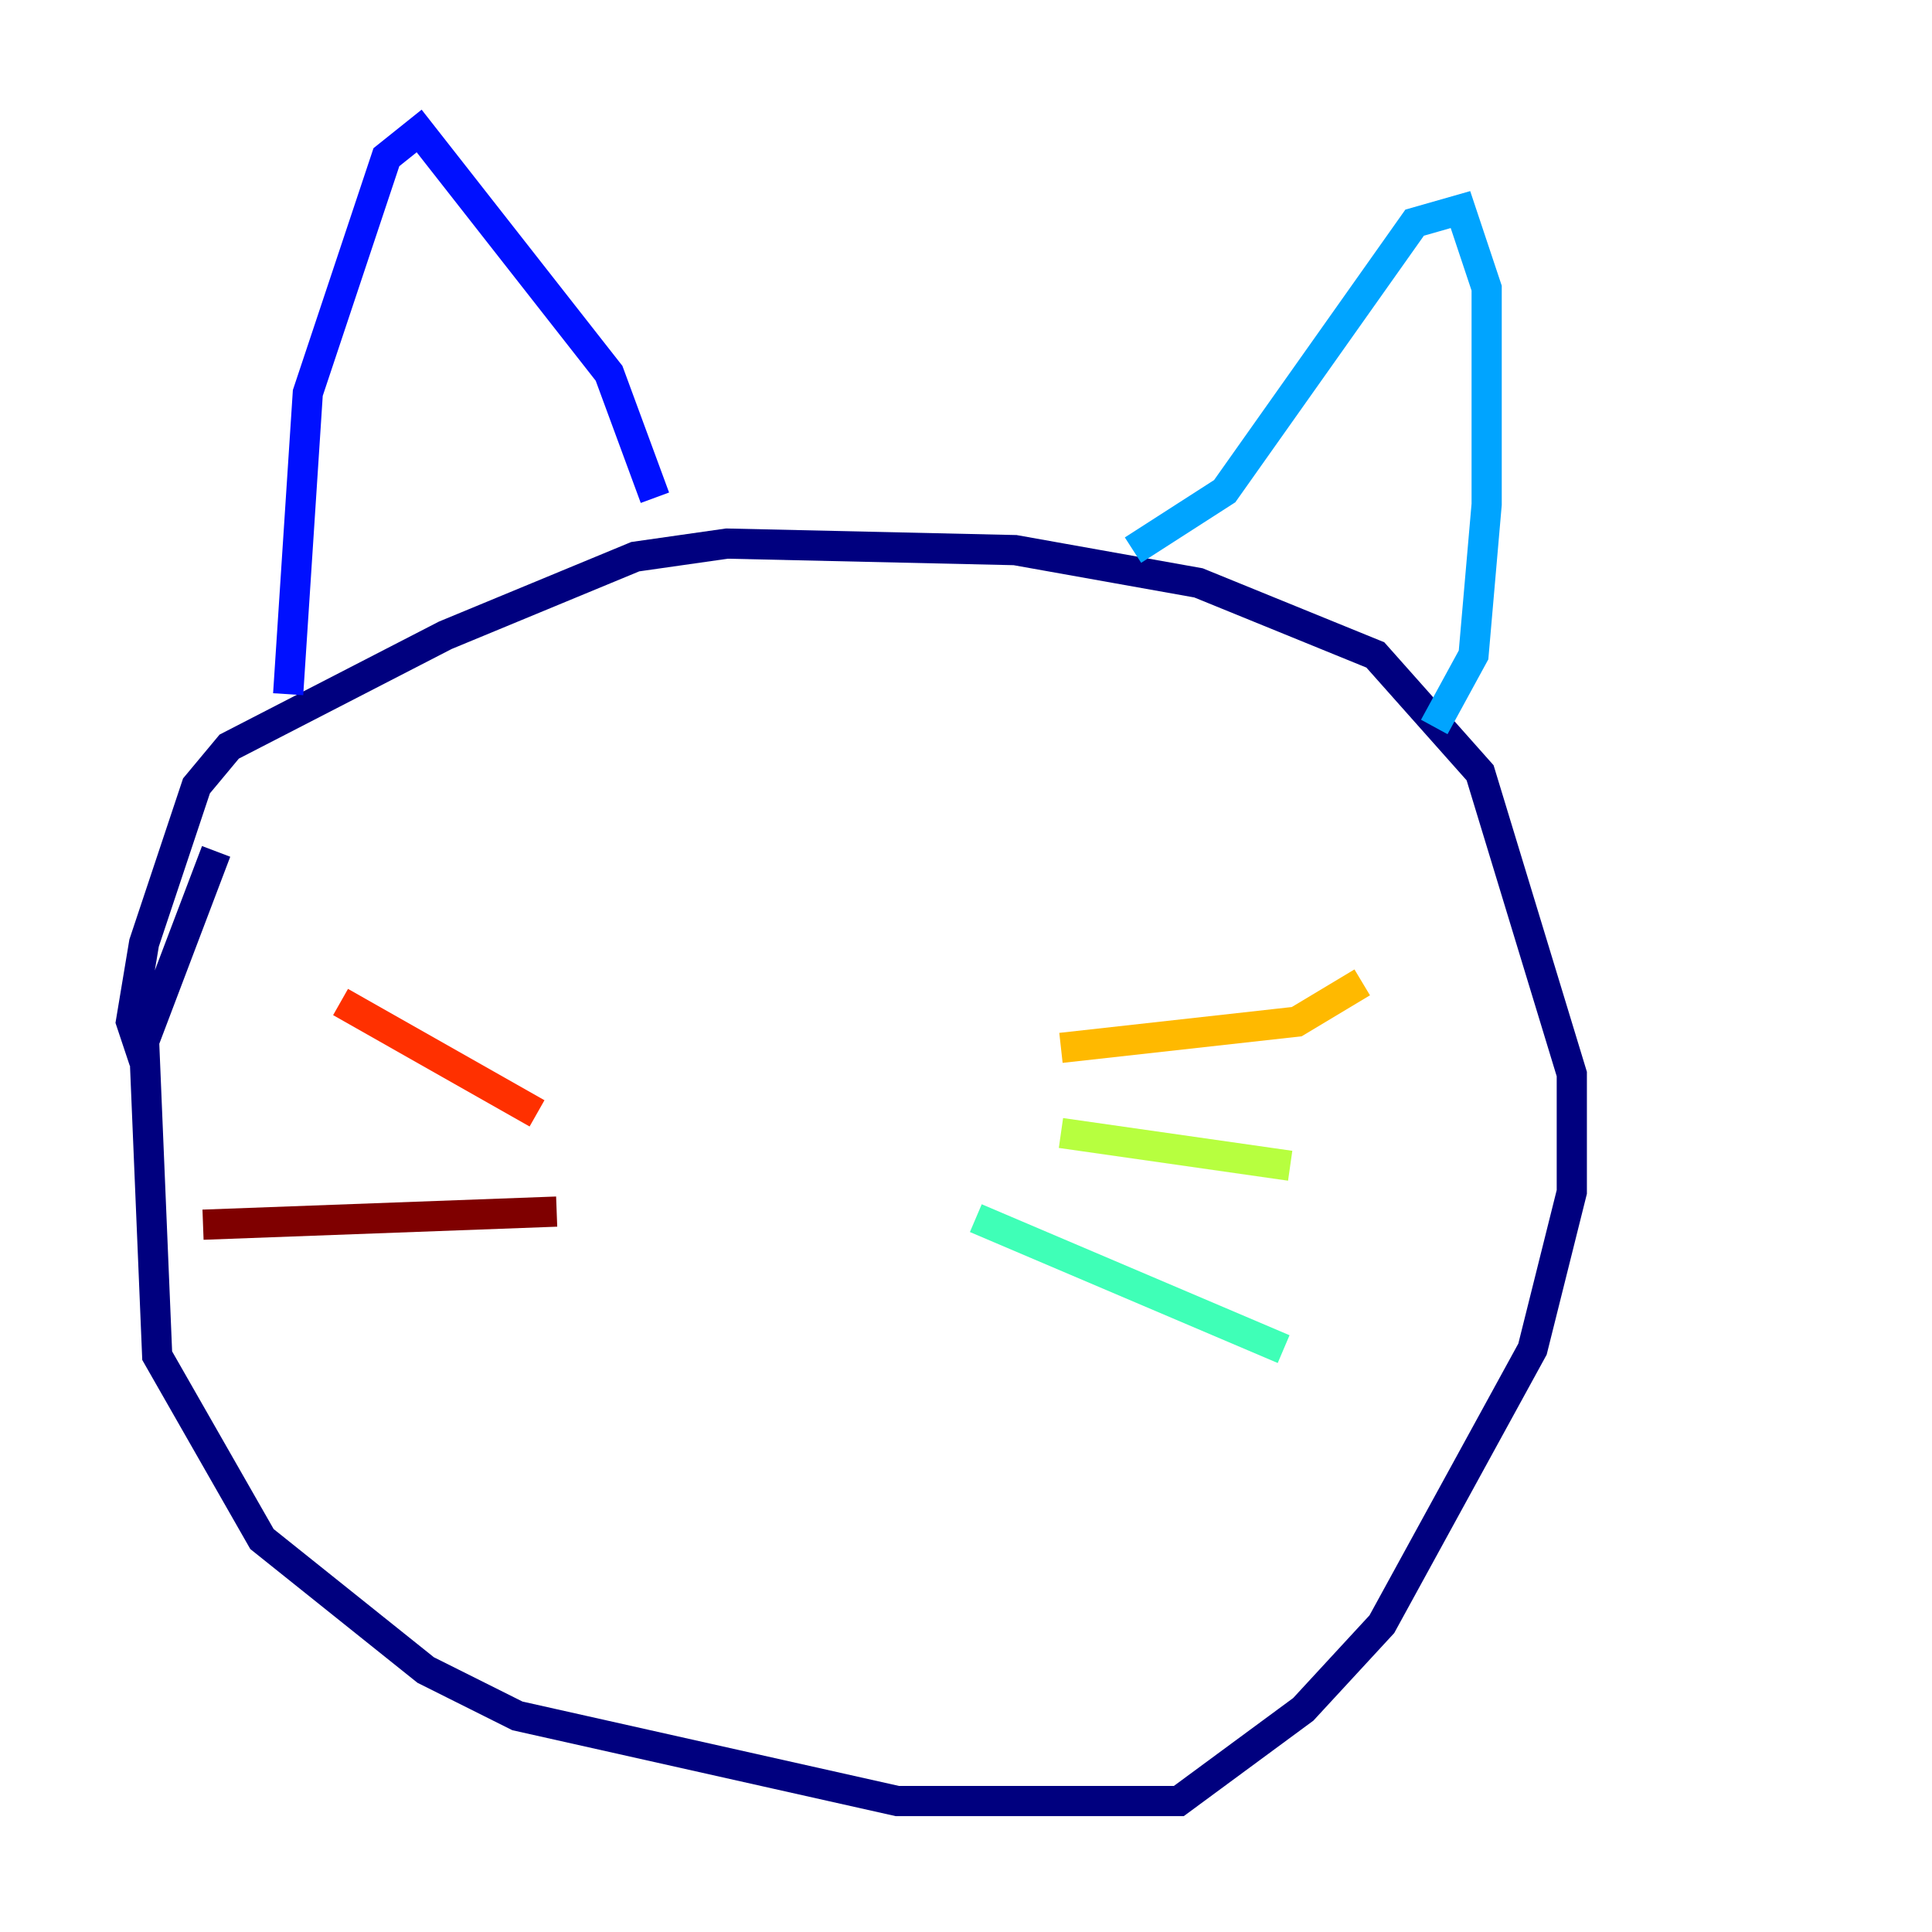 <?xml version="1.0" encoding="utf-8" ?>
<svg baseProfile="tiny" height="128" version="1.2" viewBox="0,0,128,128" width="128" xmlns="http://www.w3.org/2000/svg" xmlns:ev="http://www.w3.org/2001/xml-events" xmlns:xlink="http://www.w3.org/1999/xlink"><defs /><polyline fill="none" points="14.319,56.407 9.546,68.99 10.414,89.817 17.356,101.966 28.203,110.644 34.278,113.681 59.444,119.322 78.102,119.322 86.346,113.248 91.552,107.607 101.532,89.383 104.136,78.969 104.136,71.159 98.061,51.2 91.119,43.39 79.403,38.617 67.254,36.447 48.163,36.014 42.088,36.881 29.505,42.088 15.186,49.464 13.017,52.068 9.546,62.481 8.678,67.688 9.546,70.291" stroke="#00007f" stroke-width="2" /><polyline fill="none" points="19.091,45.993 20.393,26.034 25.6,10.414 27.77,8.678 40.352,24.732 43.39,32.976" stroke="#0010ff" stroke-width="2" /><polyline fill="none" points="75.064,36.447 81.139,32.542 93.722,14.752 96.759,13.885 98.495,19.091 98.495,33.41 97.627,43.39 95.024,48.163" stroke="#00a4ff" stroke-width="2" /><polyline fill="none" points="64.651,80.705 85.044,89.383" stroke="#3fffb7" stroke-width="2" /><polyline fill="none" points="70.291,75.064 85.478,77.234" stroke="#b7ff3f" stroke-width="2" /><polyline fill="none" points="70.291,69.424 85.912,67.688 90.251,65.085" stroke="#ffb900" stroke-width="2" /><polyline fill="none" points="35.58,73.763 22.563,66.386" stroke="#ff3000" stroke-width="2" /><polyline fill="none" points="36.881,80.271 13.451,81.139" stroke="#7f0000" stroke-width="2" /></svg>